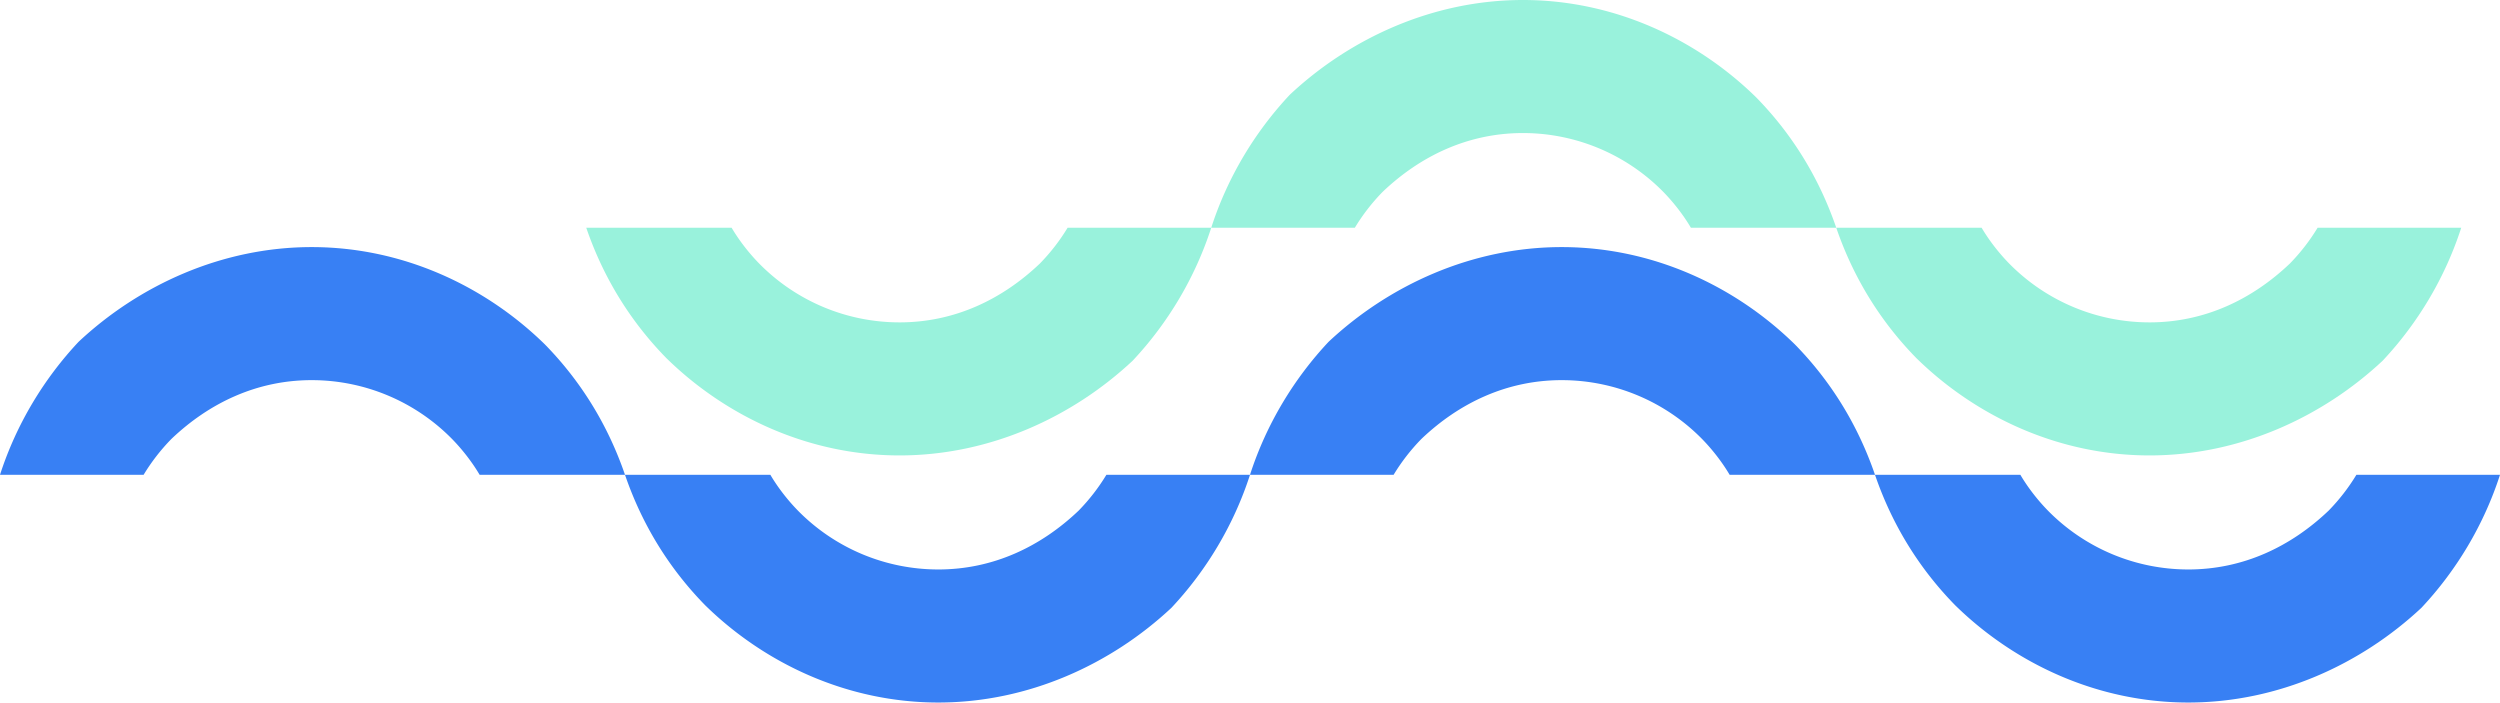 <svg width="516" height="145" fill="none" xmlns="http://www.w3.org/2000/svg"><path d="M145.554 124.933C157.969 137.079 175.04 145 193.662 145c18.623 0 35.694-7.921 48.109-19.539 7.184-7.653 12.86-17.04 16.229-27.461h-29.641a40.884 40.884 0 01-5.728 7.393c-7.76 7.394-17.588 12.146-28.969 12.146a40.625 40.625 0 01-28.968-12.146c-2.07-2.112-4.139-4.753-5.691-7.393H129c3.621 10.562 9.311 19.539 16.554 26.933z" fill="#3880F4"/><path d="M137.554 73.933C149.969 86.079 167.04 94 185.662 94c18.623 0 35.694-7.921 48.109-19.54C240.955 66.809 246.631 57.423 250 47h-29.641a40.876 40.876 0 01-5.728 7.393c-7.76 7.393-17.588 12.146-28.969 12.146a40.629 40.629 0 01-28.968-12.146c-2.07-2.112-4.139-4.752-5.691-7.393H121c3.621 10.562 9.311 19.54 16.554 26.933z" fill="#99F2DC"/><path d="M403.554 124.933C415.969 137.079 433.04 145 451.662 145c18.623 0 35.694-7.921 48.109-19.539 7.184-7.653 12.86-17.04 16.229-27.461h-29.641a40.884 40.884 0 01-5.728 7.393c-7.76 7.394-17.588 12.146-28.969 12.146a40.625 40.625 0 01-28.968-12.146c-2.07-2.112-4.139-4.753-5.691-7.393H387c3.621 10.562 9.311 19.539 16.554 26.933z" fill="#3880F4"/><path d="M395.554 73.933C407.969 86.079 425.04 94 443.662 94c18.623 0 35.694-7.921 48.109-19.54C498.955 66.809 504.631 57.423 508 47h-29.641a40.876 40.876 0 01-5.728 7.393c-7.76 7.393-17.588 12.146-28.969 12.146a40.629 40.629 0 01-28.968-12.146c-2.07-2.112-4.139-4.752-5.691-7.393H379c3.621 10.562 9.311 19.54 16.554 26.933z" fill="#99F2DC"/><path d="M370.446 71.067C358.031 58.921 340.96 51 322.338 51c-18.623 0-35.694 7.921-48.109 19.54C267.045 78.191 261.369 87.578 258 98h29.641a40.876 40.876 0 015.728-7.393c7.76-7.394 17.588-12.146 28.969-12.146a40.629 40.629 0 0128.968 12.146c2.07 2.112 4.139 4.752 5.691 7.393H387c-3.621-10.562-9.311-19.54-16.554-26.933z" fill="#3880F4"/><path d="M362.446 20.067C350.031 7.921 332.96 0 314.338 0c-18.623 0-35.694 7.921-48.109 19.54C259.045 27.191 253.369 36.578 250 47h29.641a40.876 40.876 0 015.728-7.393c7.76-7.393 17.588-12.146 28.969-12.146a40.629 40.629 0 0128.968 12.146c2.07 2.112 4.139 4.752 5.691 7.393H379c-3.621-10.562-9.311-19.54-16.554-26.933z" fill="#99F2DC"/><path d="M112.446 71.067C100.031 58.921 82.96 51 64.338 51c-18.623 0-35.694 7.921-48.109 19.54C9.045 78.191 3.369 87.578 0 98h29.641a40.849 40.849 0 015.728-7.393c7.76-7.394 17.588-12.146 28.969-12.146a40.63 40.63 0 0128.968 12.146c2.07 2.112 4.139 4.752 5.69 7.393H129c-3.621-10.562-9.311-19.54-16.554-26.933z" fill="#3880F4"/></svg>